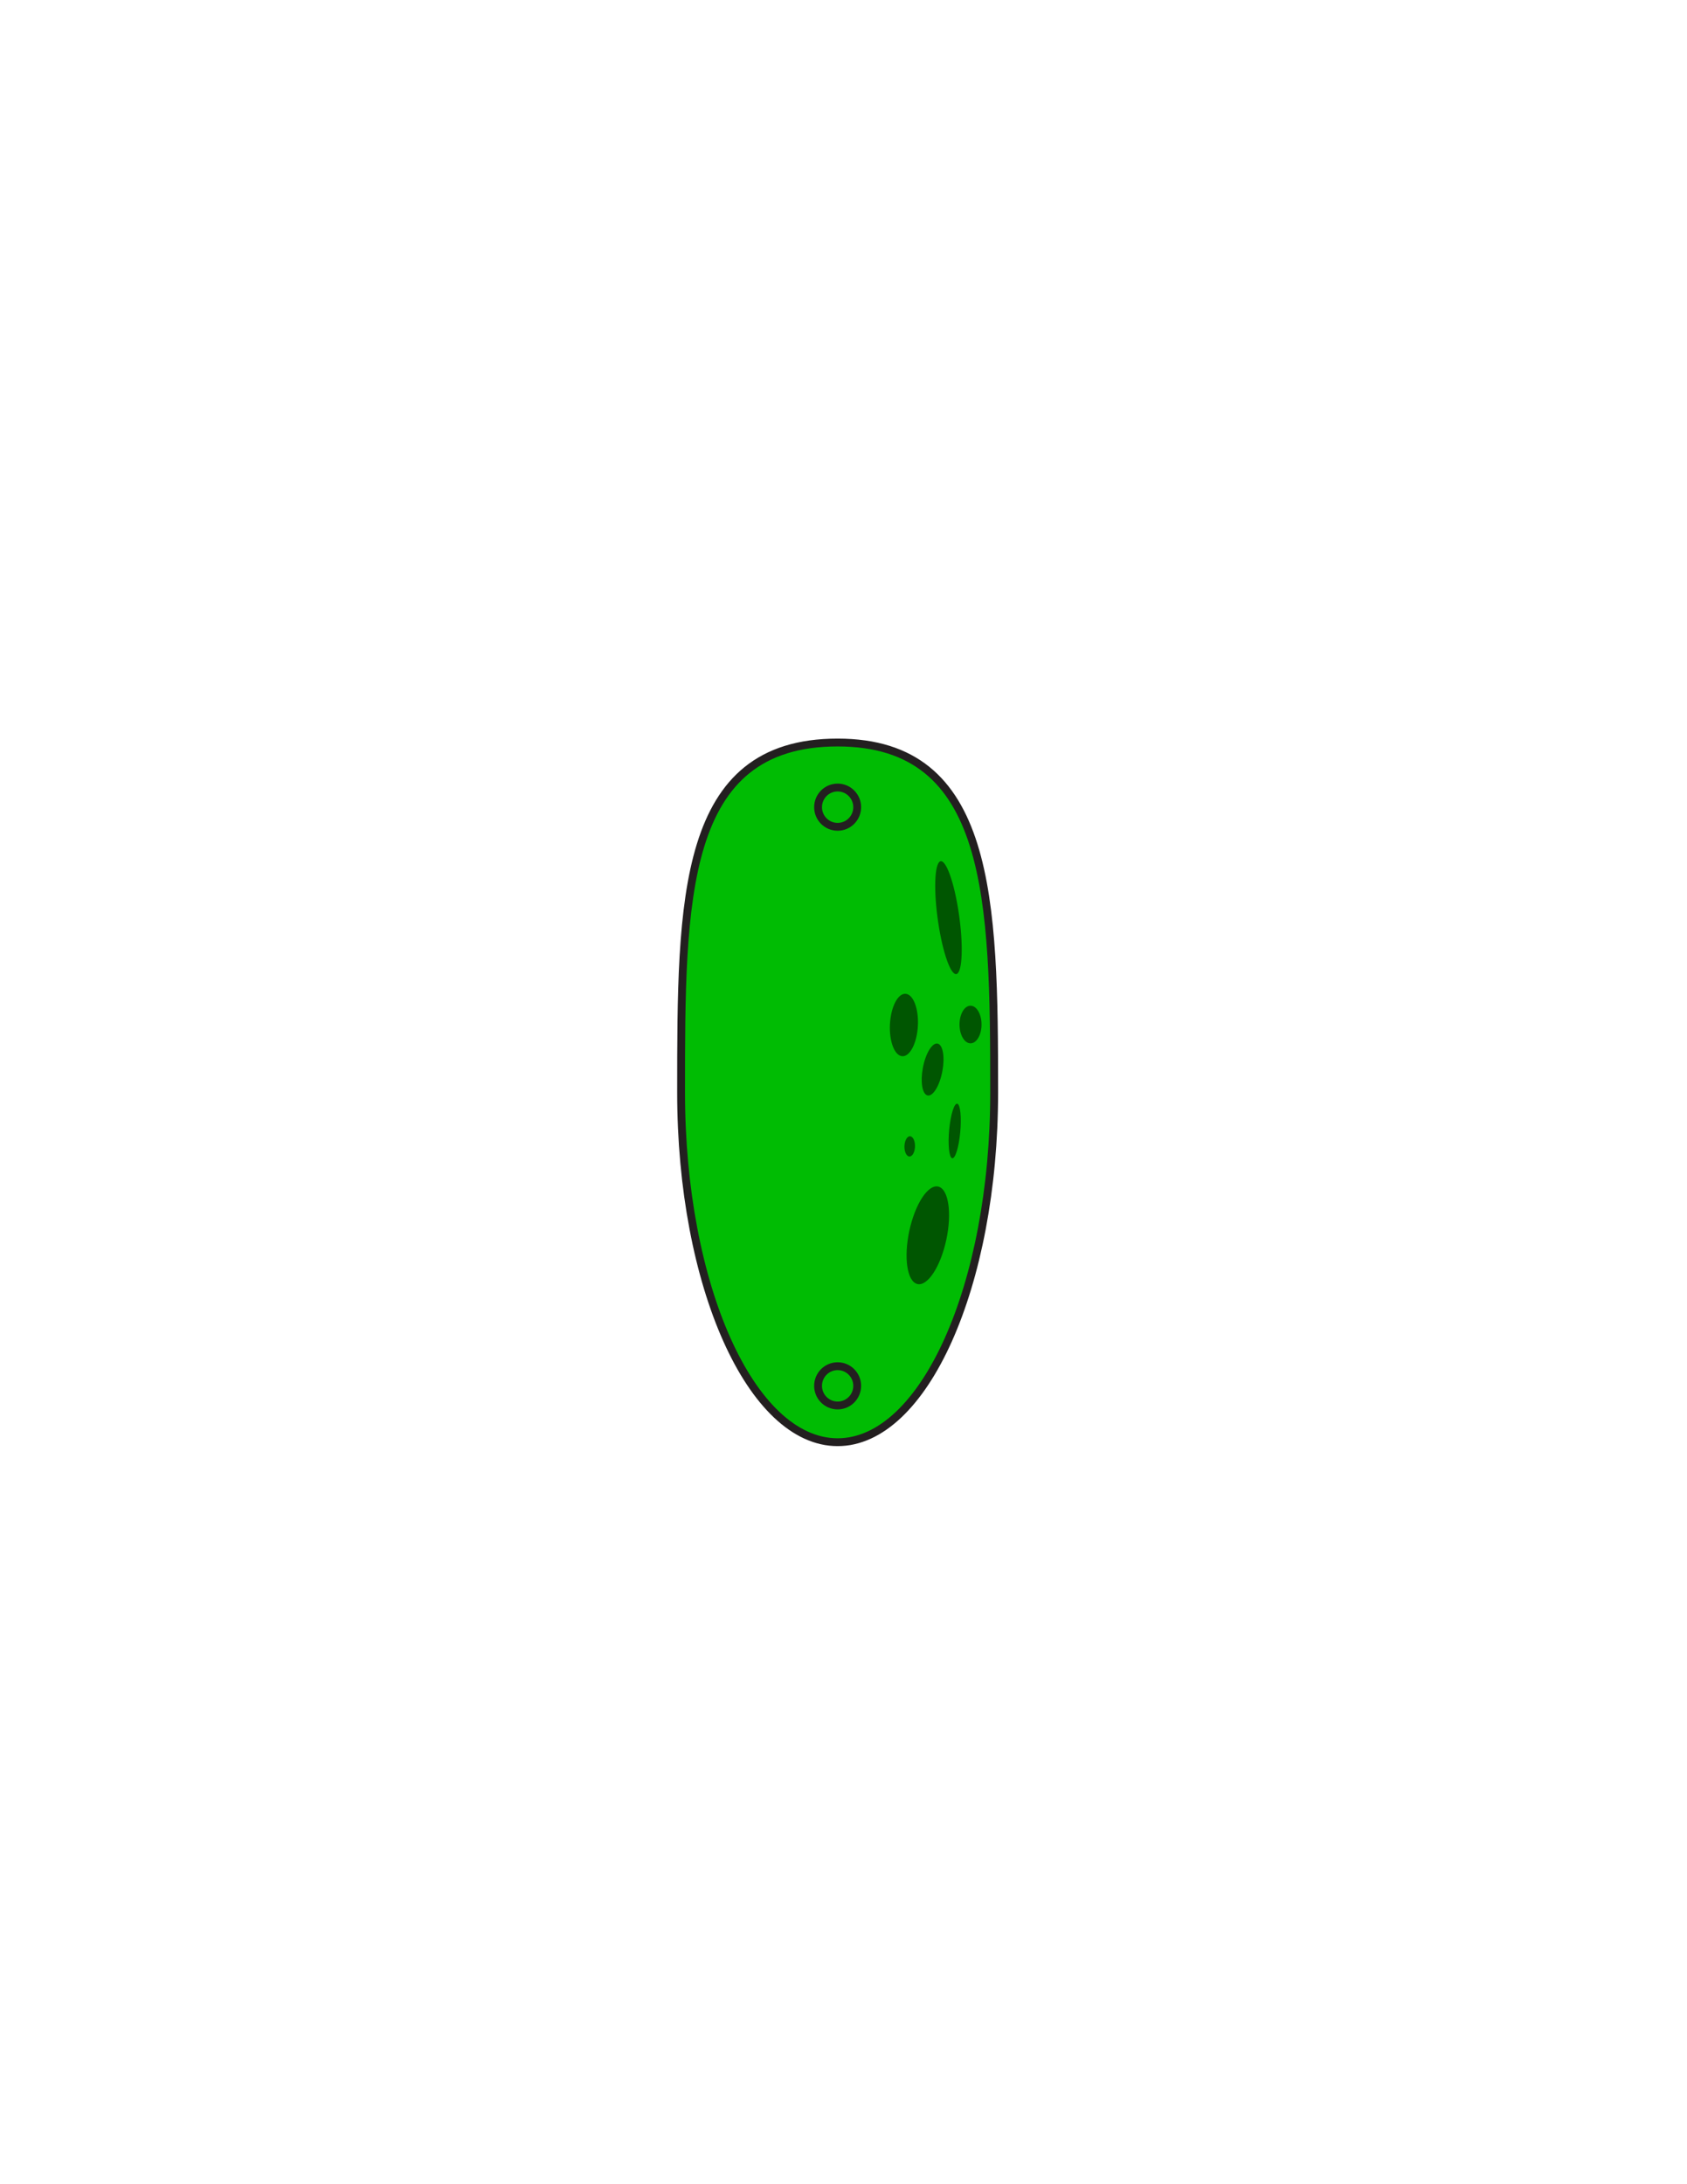 <?xml version="1.0" encoding="utf-8"?>
<!-- Generator: Adobe Illustrator 16.0.0, SVG Export Plug-In . SVG Version: 6.00 Build 0)  -->
<svg version="1.1" id="Layer_1" xmlns="http://www.w3.org/2000/svg" xmlns:xlink="http://www.w3.org/1999/xlink" x="0px" y="0px"
	 width="612px" height="792px" viewBox="0 0 612 792" enable-background="new 0 0 612 792" xml:space="preserve">
<rect x="191" y="269.405" fill="#231F20" fill-opacity="0" width="230" height="254.482"/>
<path id="PRIMARY_21_" fill="#00BC03" stroke="#231F20" stroke-width="2.844" stroke-miterlimit="10" d="M247.08,396.096
	c0,70.059,25.423,126.851,56.791,126.851c31.365,0,56.79-56.792,56.79-126.851c0-70.058-0.948-126.854-56.79-126.854
	C247.08,269.242,247.08,326.039,247.08,396.096z"/>
<path id="SECONDARY_78_" fill="#005601" d="M330.751,442.882c-2.778,9.399-2.423,19.272,0.799,22.046
	c3.223,2.791,8.092-2.568,10.876-11.962c2.778-9.402,2.421-19.27-0.799-22.049C338.402,428.135,333.535,433.493,330.751,442.882z"/>
<path id="SECONDARY_77_" fill="#005601" d="M348.141,370.394c-0.354,3.719,1.126,7.229,3.3,7.833
	c2.177,0.606,4.229-1.915,4.584-5.633c0.354-3.717-1.123-7.216-3.297-7.83C350.545,364.157,348.495,366.679,348.141,370.394z"/>
<path id="SECONDARY_76_" fill="#005601" d="M328.14,415.156c-0.194,2.01,0.493,3.873,1.539,4.163
	c1.039,0.292,2.038-1.103,2.231-3.111c0.194-2.009-0.493-3.862-1.541-4.157C329.332,411.762,328.328,413.153,328.14,415.156z"/>
<path id="SECONDARY_75_" fill="#005601" d="M335.199,385.398c-1.339,5.032-1.015,10.197,0.71,11.529
	c1.728,1.342,4.212-1.664,5.546-6.697c1.337-5.028,1.012-10.194-0.71-11.528C339.015,377.37,336.53,380.363,335.199,385.398z"/>
<path id="SECONDARY_74_" fill="#005601" d="M347.827,331.133c-1.664-11.264-4.691-19.681-6.763-18.789
	c-2.069,0.892-2.396,10.751-0.727,22.02c1.669,11.264,4.697,19.681,6.766,18.789C349.169,352.256,349.496,342.4,347.827,331.133z"/>
<path id="SECONDARY_73_" fill="#005601" d="M348.338,410.654c-0.519,5.454-1.836,9.628-2.937,9.321
	c-1.102-0.312-1.572-4.98-1.052-10.435c0.524-5.448,1.842-9.622,2.939-9.318C348.391,400.531,348.858,405.2,348.338,410.654z"/>
<path id="SECONDARY_72_" fill="#005601" d="M332.903,373.058c-0.599,6.207-3.309,10.614-6.062,9.847
	c-2.751-0.767-4.504-6.419-3.91-12.623c0.594-6.205,3.306-10.612,6.059-9.847C331.744,361.202,333.497,366.855,332.903,373.058z"/>
<ellipse fill="none" stroke="#231F20" stroke-width="2.844" stroke-miterlimit="10" cx="303.871" cy="292.684" rx="7.098" ry="7.124"/>
<ellipse fill="none" stroke="#231F20" stroke-width="2.844" stroke-miterlimit="10" cx="303.871" cy="502.512" rx="7.098" ry="7.123"/>
</svg>
